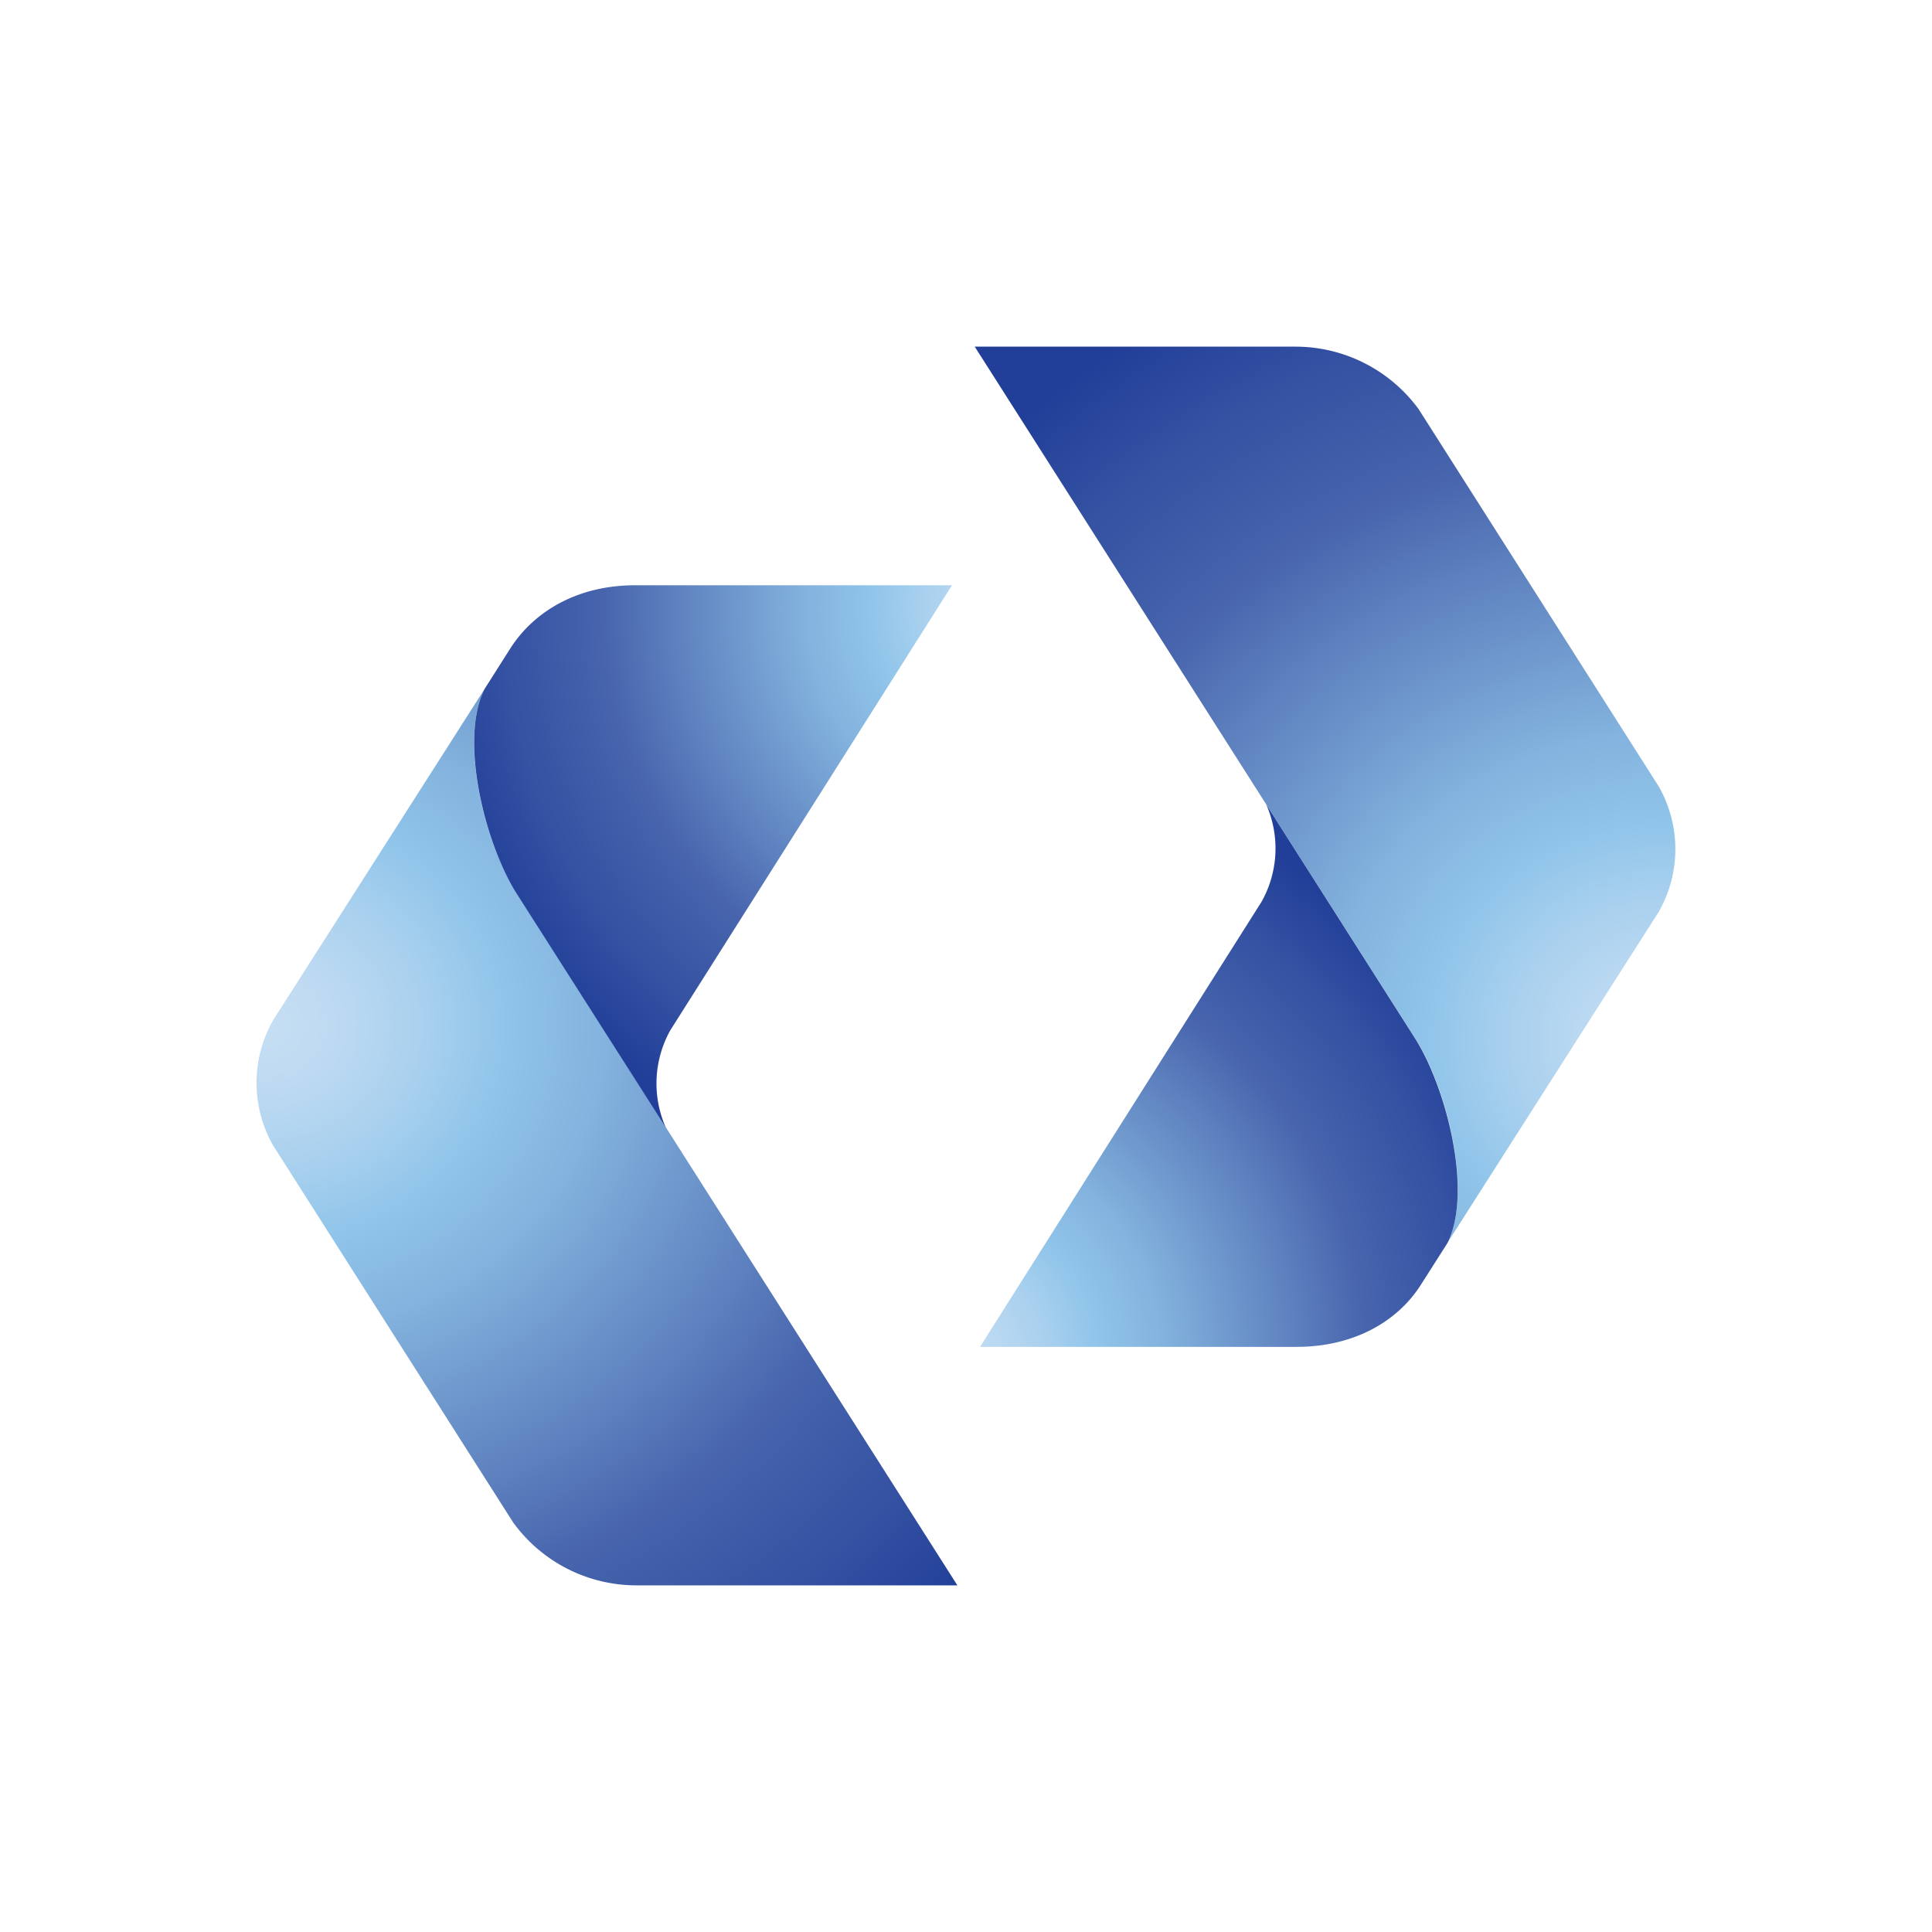 <svg xmlns="http://www.w3.org/2000/svg" xmlns:xlink="http://www.w3.org/1999/xlink" viewBox="0 0 157 157"><defs><style>.cls-1{fill:none;}.cls-2{fill:url(#radial-gradient);}.cls-3{fill:url(#radial-gradient-2);}.cls-4{fill:url(#radial-gradient-3);}.cls-5{fill:url(#radial-gradient-4);}</style><radialGradient id="radial-gradient" cx="-1524.39" cy="-13808.56" r="165.36" gradientTransform="matrix(0, -0.42, -0.46, 0, -6330.24, -556.86)" gradientUnits="userSpaceOnUse"><stop offset="0" stop-color="#c6def3"/><stop offset="0.07" stop-color="#bedaf2"/><stop offset="0.17" stop-color="#a8d0ee"/><stop offset="0.25" stop-color="#91c5ea"/><stop offset="0.36" stop-color="#83b3de"/><stop offset="0.57" stop-color="#5f83c0"/><stop offset="0.7" stop-color="#4764ad"/><stop offset="0.86" stop-color="#3552a3"/><stop offset="1" stop-color="#213f98"/></radialGradient><radialGradient id="radial-gradient-2" cx="6951.83" cy="3447.46" r="108.5" gradientTransform="translate(-3045.19 -1501.93) scale(0.45)" xlink:href="#radial-gradient"/><radialGradient id="radial-gradient-3" cx="2116.02" cy="-10141.87" r="165.37" gradientTransform="matrix(0, 0.42, 0.46, 0, 4800.56, -804.19)" xlink:href="#radial-gradient"/><radialGradient id="radial-gradient-4" cx="3196.99" cy="68.01" r="108.5" gradientTransform="translate(1515.52 140.88) rotate(180) scale(0.45)" xlink:href="#radial-gradient"/></defs><g id="레이어_2" data-name="레이어 2"><g id="레이어_1-2" data-name="레이어 1"><rect class="cls-1" width="157" height="157"/><path class="cls-2" d="M39.37,56c-2.07,4.09,0,12.55,2.65,16.62L77.8,128.83H51.65a12.38,12.38,0,0,1-9.94-5.1L22.19,93.08a10.3,10.3,0,0,1,0-10.17Z"/><path class="cls-3" d="M54.48,83.71a8.87,8.87,0,0,0-.38,7.91L42,72.64C39.41,68.57,37.3,60.11,39.37,56l2.14-3.37c2-3.07,5.56-5.07,10.11-5.07H77.36Z"/><path class="cls-4" d="M117.62,101c2.07-4.1,0-12.55-2.63-16.64L79.21,28.17h26.14a12.4,12.4,0,0,1,9.94,5.09L134.8,63.92a10.3,10.3,0,0,1,0,10.17Z"/><path class="cls-5" d="M102.51,73.29a8.84,8.84,0,0,0,.39-7.91l12.09,19c2.59,4.09,4.7,12.54,2.63,16.64l-2.14,3.36c-1.94,3.07-5.54,5.07-10.11,5.07H79.64Z"/></g></g></svg>